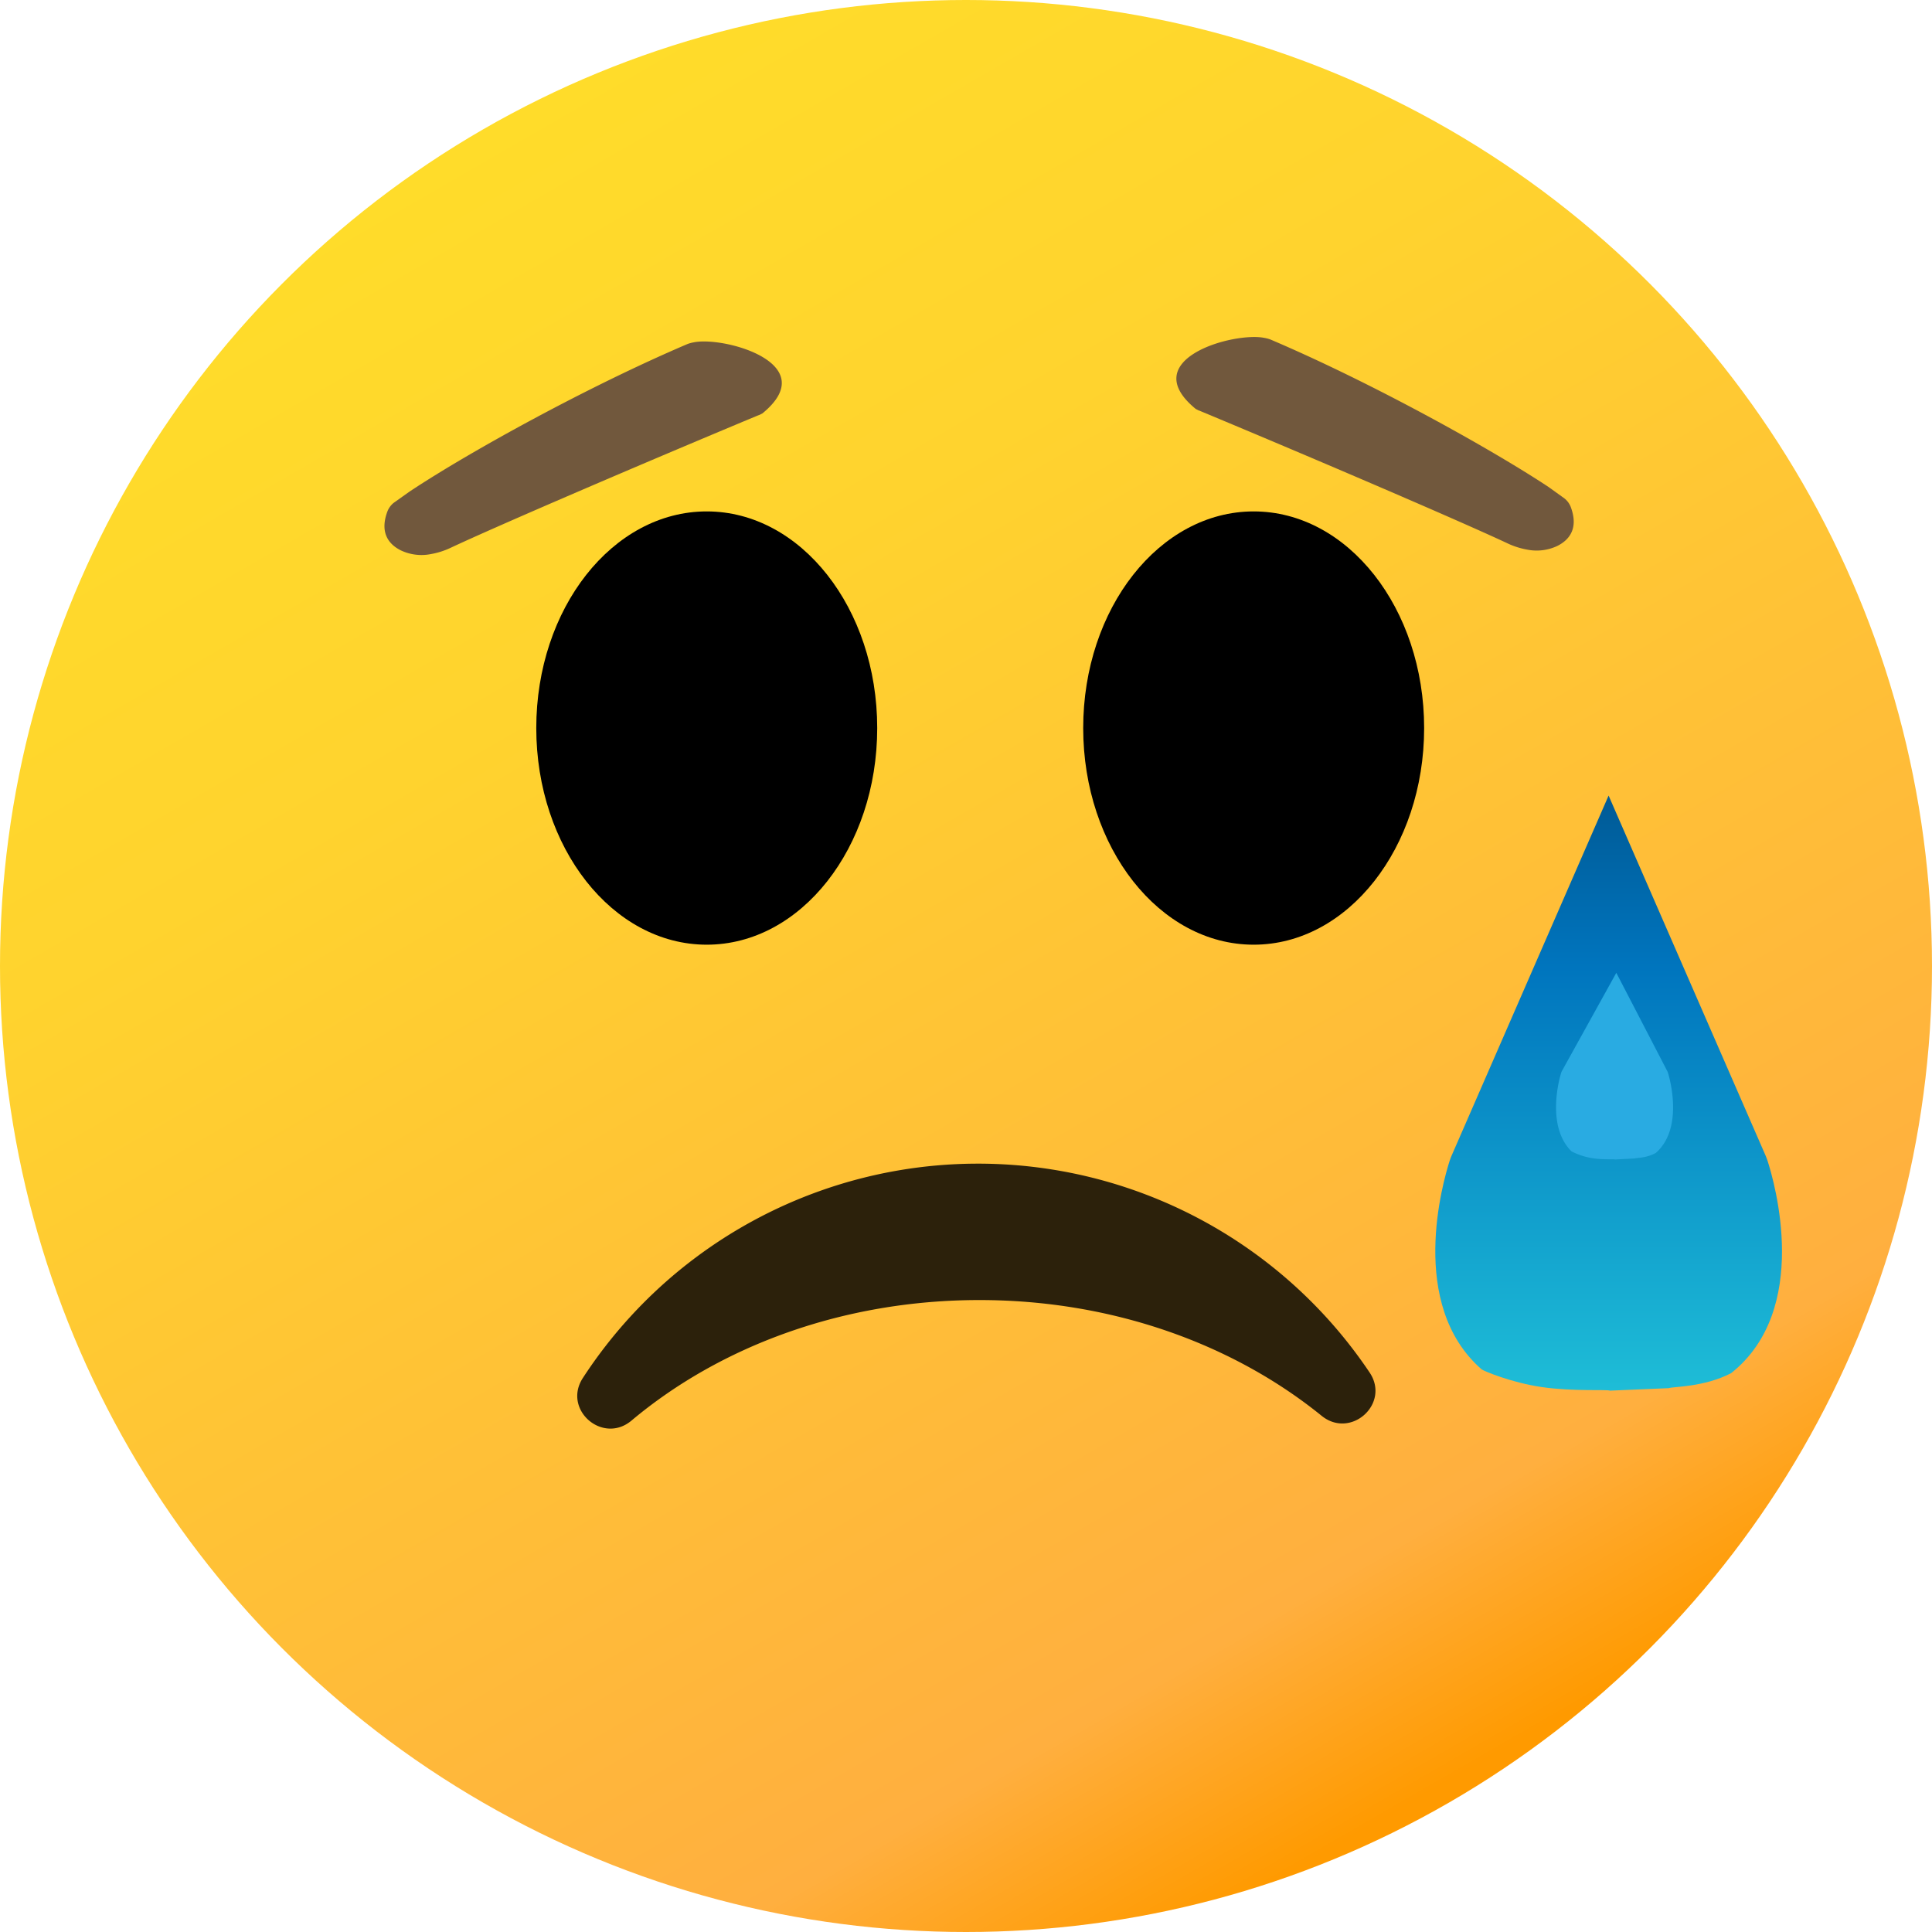 <svg id="Layer_1" data-name="Layer 1" xmlns="http://www.w3.org/2000/svg" xmlns:xlink="http://www.w3.org/1999/xlink" viewBox="0 0 544 544"><defs><linearGradient id="linear-gradient" x1="135.98" y1="36.4" x2="408.02" y2="507.6" gradientUnits="userSpaceOnUse"><stop offset="0" stop-color="#ffdc2a"/><stop offset="0.27" stop-color="#ffd32e"/><stop offset="0.71" stop-color="#ffb93a"/><stop offset="0.87" stop-color="#ffaf3f"/><stop offset="0.99" stop-color="#ff9a00"/></linearGradient><linearGradient id="linear-gradient-2" x1="1187.92" y1="696.57" x2="1187.92" y2="528.93" gradientUnits="userSpaceOnUse"><stop offset="0" stop-color="#1ebdd7"/><stop offset="0.71" stop-color="#0075be"/><stop offset="0.99" stop-color="#005b97"/></linearGradient></defs><title>sad</title><g id="face"><circle cx="272" cy="272" r="272" fill="url(#linear-gradient)"/></g><ellipse id="leftEye" cx="199" cy="205" rx="48" ry="61"/><ellipse id="rightEye" cx="353" cy="205" rx="48" ry="61"/><path id="mouth" d="M1010.78,671.06c37.48,0,71.47,12.42,96.35,32.59,8.23,6.67,19.42-3.41,13.51-12.2A132.76,132.76,0,0,0,899.12,693c-5.79,8.88,5.57,18.81,13.69,12C937.83,684,972.49,671.06,1010.78,671.06Z" transform="translate(-735 -305)" fill="#2c210b"/><path id="leftBrow" d="M928.6,401.86h0a10.14,10.14,0,0,1,1.71-.46c8.48-1.78,36.53,5.94,19.37,20l-.76.39-.63.24c-33.35,13.9-73.58,31.19-86.54,37.28a21.74,21.74,0,0,1-5.45,1.71,13.55,13.55,0,0,1-8.33-1c-3.12-1.51-6.25-4.65-3.89-11a5.74,5.74,0,0,1,1.81-2.46l4.45-3.16C867,432.33,900.57,413.8,928.6,401.86Z" transform="translate(-735 -305)" fill="#71583d"/><path id="rightBrow" d="M1092.76,400.61h0a8.8,8.8,0,0,0-1.7-.46c-8.48-1.79-36.53,5.94-19.37,20l.75.39.63.24c33.36,13.9,73.59,31.19,86.55,37.28a21.74,21.74,0,0,0,5.45,1.71,13.62,13.62,0,0,0,8.33-1c3.12-1.52,6.25-4.65,3.89-11a5.71,5.71,0,0,0-1.81-2.45L1171,442.1C1154.32,431.08,1120.8,412.54,1092.76,400.61Z" transform="translate(-735 -305)" fill="#71583d"/><path id="bigTear" d="M1188.3,696.57c-.55-.39-10.33.28-19.12-1s-16.55-4.61-17-5c-20.89-18.26-10.87-52.84-9-58.71.17-.5.35-1,.56-1.48l44.2-101.37h0l44.2,101.37c.21.49.39,1,.56,1.48,1.93,6,12.32,41.84-10.25,59.78-7.69,4-16.35,3.75-17.6,4.23Z" transform="translate(-735 -305)" fill="url(#linear-gradient-2)"/><path id="smallTear" d="M1190.11,578.92l14.42,27.81a5.1,5.1,0,0,1,.19.55c.66,2.24,4.16,15.63-3.46,22.33-2.59,1.49-5.52,1.4-5.94,1.58l-5.58.29c-.19-.14-3.5.11-6.46-.38a19.8,19.8,0,0,1-5.76-1.89c-7-6.82-3.67-19.74-3-21.93.06-.19.12-.37.19-.56" transform="translate(-735 -305)" fill="#29abe2"/></svg>